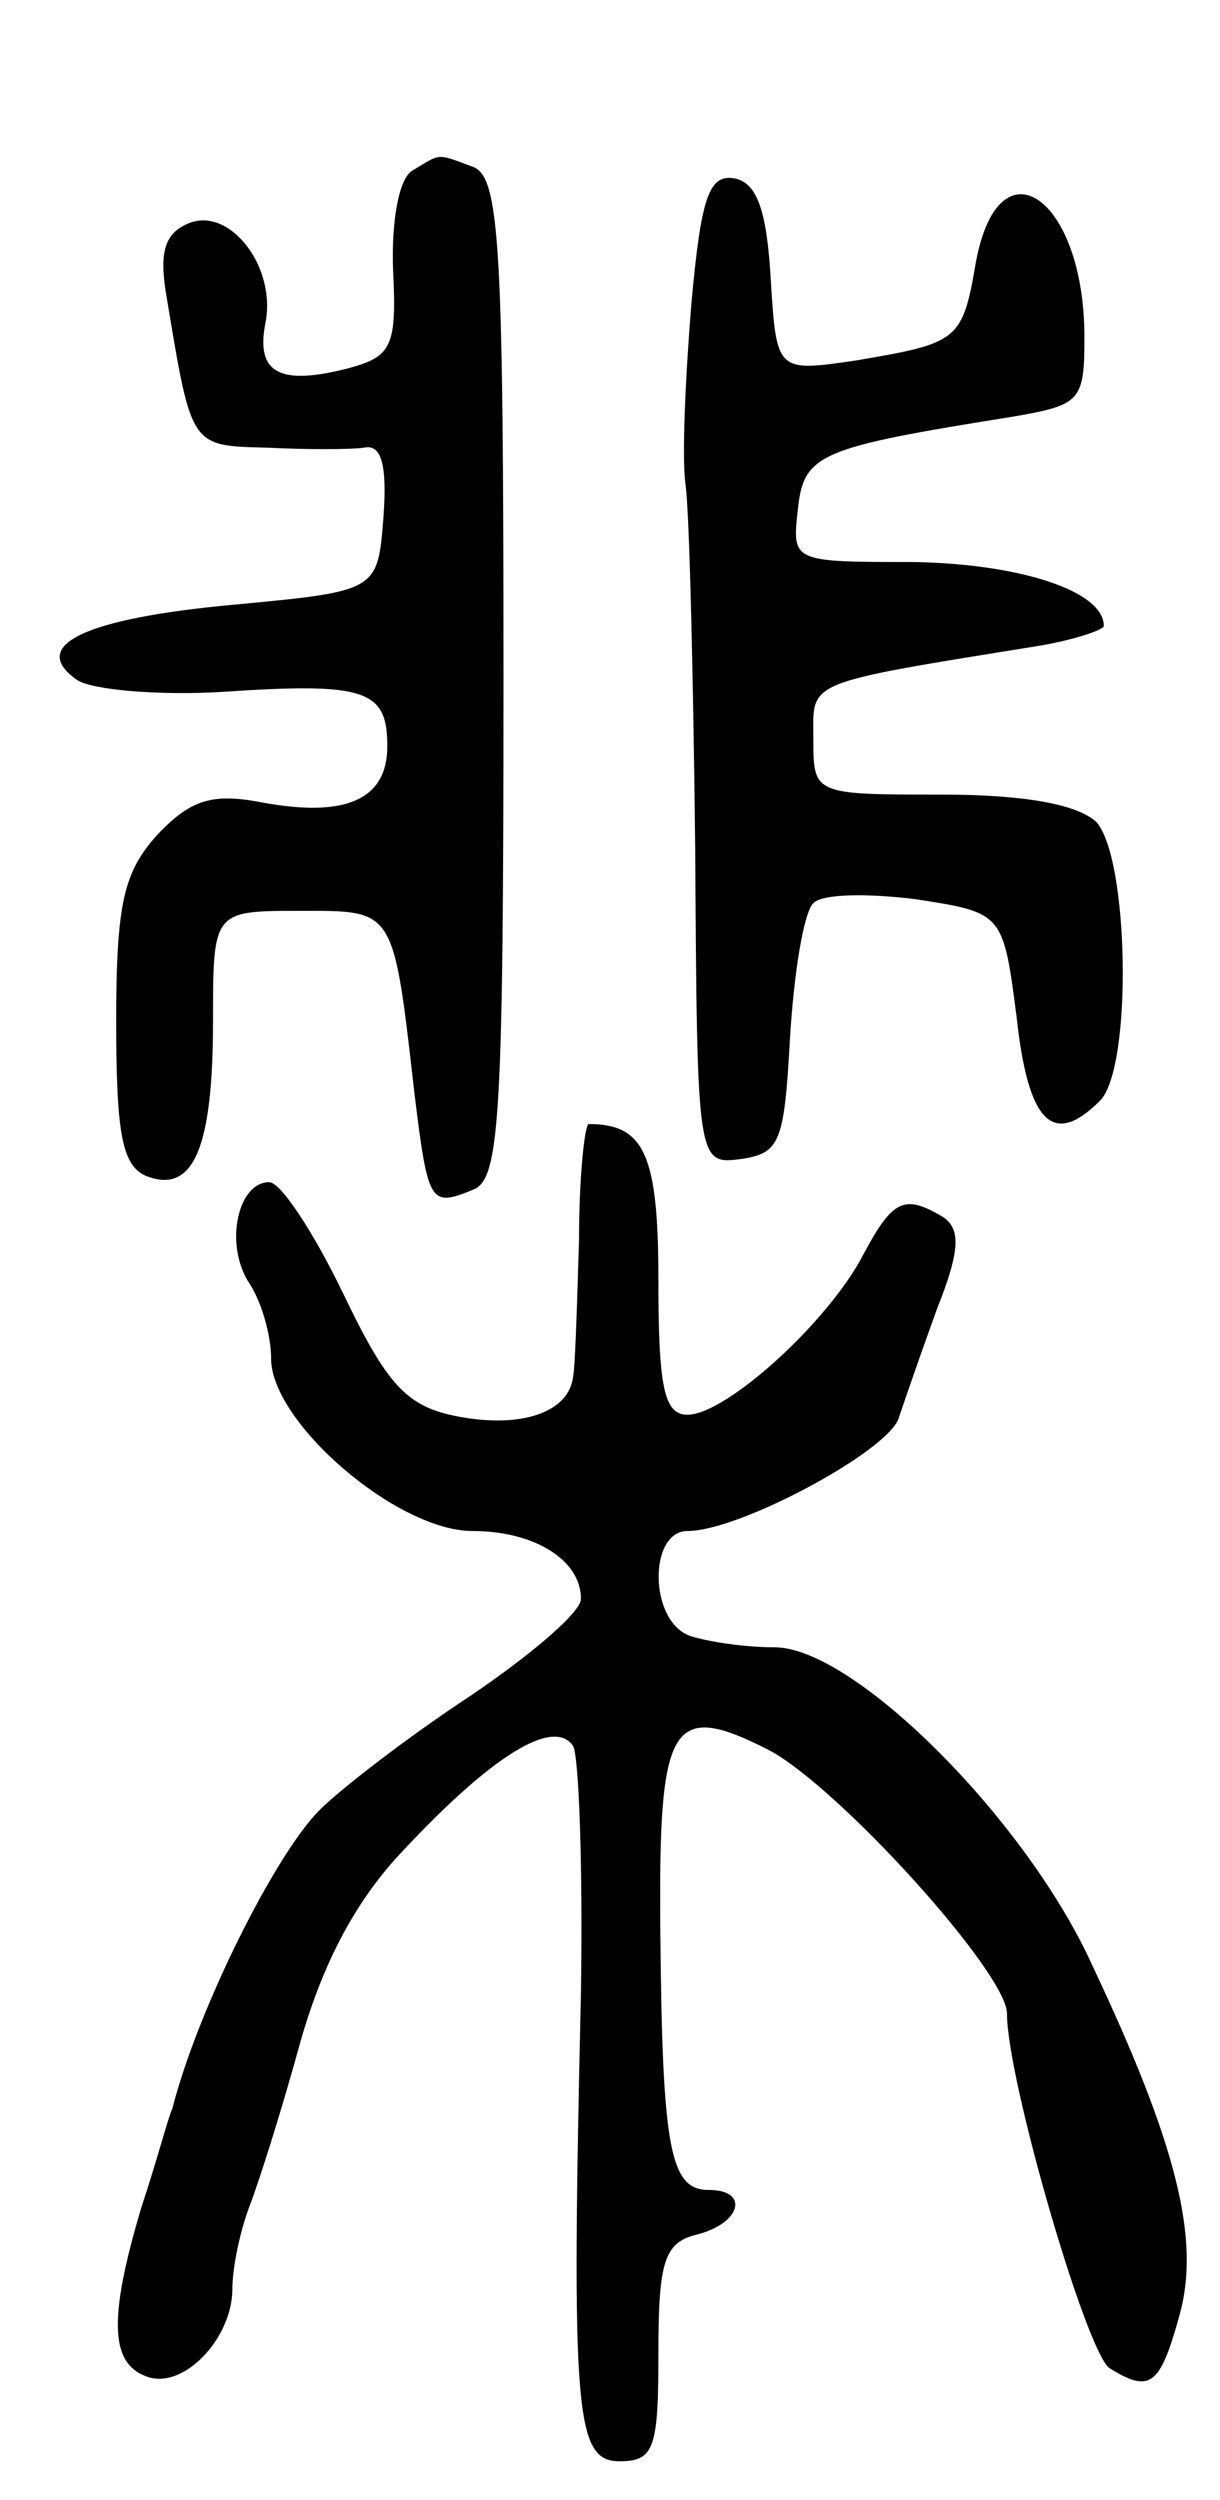 <svg version="1.0" xmlns="http://www.w3.org/2000/svg"
 width="63pt" height="129pt" viewBox="0 0 63 129"
 preserveAspectRatio="xMidYMid meet">
<g transform="translate(0,129) scale(0.1,-0.1)"
fill="#000000" stroke="none">
<path d="M213 1202 c-7 -4 -11 -26 -10 -52 2 -39 -1 -44 -23 -50 -35 -9 -48
-3 -43 23 6 29 -18 60 -39 52 -13 -5 -16 -15 -12 -38 13 -78 12 -77 52 -78 20
-1 43 -1 50 0 9 2 12 -9 10 -36 -3 -38 -3 -38 -77 -45 -77 -7 -107 -21 -81
-39 8 -5 42 -8 75 -6 74 5 85 1 85 -28 0 -28 -22 -37 -65 -29 -26 5 -37 1 -54
-17 -17 -19 -21 -35 -21 -96 0 -58 3 -75 16 -80 24 -9 34 15 34 80 0 57 0 57
45 57 49 0 48 2 59 -94 7 -57 8 -59 30 -50 14 5 16 34 16 264 0 226 -2 259
-16 264 -19 7 -16 7 -31 -2z"/>
<path d="M357 1133 c-3 -37 -5 -79 -3 -93 2 -14 4 -98 5 -188 1 -163 1 -163
24 -160 20 3 22 9 25 63 2 33 7 64 12 69 5 5 29 5 53 2 45 -7 45 -7 52 -61 6
-55 19 -67 43 -43 17 17 15 126 -2 144 -10 9 -37 14 -80 14 -66 0 -66 0 -66
29 0 30 -6 28 118 48 17 3 32 8 32 10 0 18 -43 32 -98 33 -63 0 -63 0 -60 27
3 29 11 32 111 48 35 6 37 8 37 41 0 72 -44 103 -56 39 -7 -41 -9 -42 -62 -51
-41 -6 -41 -6 -44 42 -2 35 -7 50 -19 52 -13 2 -17 -10 -22 -65z"/>
<path d="M299 650 c-1 -33 -2 -65 -3 -70 -2 -19 -27 -27 -59 -21 -27 5 -37 16
-60 64 -15 31 -32 57 -38 57 -16 0 -23 -31 -11 -51 7 -10 12 -28 12 -40 0 -33
65 -89 104 -89 32 0 56 -15 56 -35 0 -7 -26 -29 -57 -50 -32 -21 -67 -48 -78
-59 -23 -23 -63 -103 -76 -154 -2 -4 -8 -27 -16 -51 -17 -57 -16 -80 2 -87 19
-8 45 19 45 45 0 11 4 30 9 43 5 13 17 51 26 84 12 42 29 74 54 100 45 48 77
68 87 53 3 -6 5 -63 4 -127 -5 -218 -3 -242 20 -242 18 0 20 7 20 56 0 47 3
57 20 61 23 6 27 23 6 23 -20 0 -24 21 -25 133 -1 108 5 120 56 94 36 -19 123
-115 123 -136 0 -34 41 -175 53 -183 21 -13 26 -9 36 27 11 39 -1 88 -45 181
-34 75 -123 164 -164 164 -16 0 -35 3 -44 6 -21 8 -21 54 -1 54 27 0 103 41
109 58 3 9 12 35 20 57 12 30 12 41 3 47 -20 12 -26 9 -41 -19 -18 -35 -71
-83 -91 -83 -12 0 -15 14 -15 69 0 65 -7 81 -36 81 -2 0 -5 -27 -5 -60z"/>
</g>
</svg>
